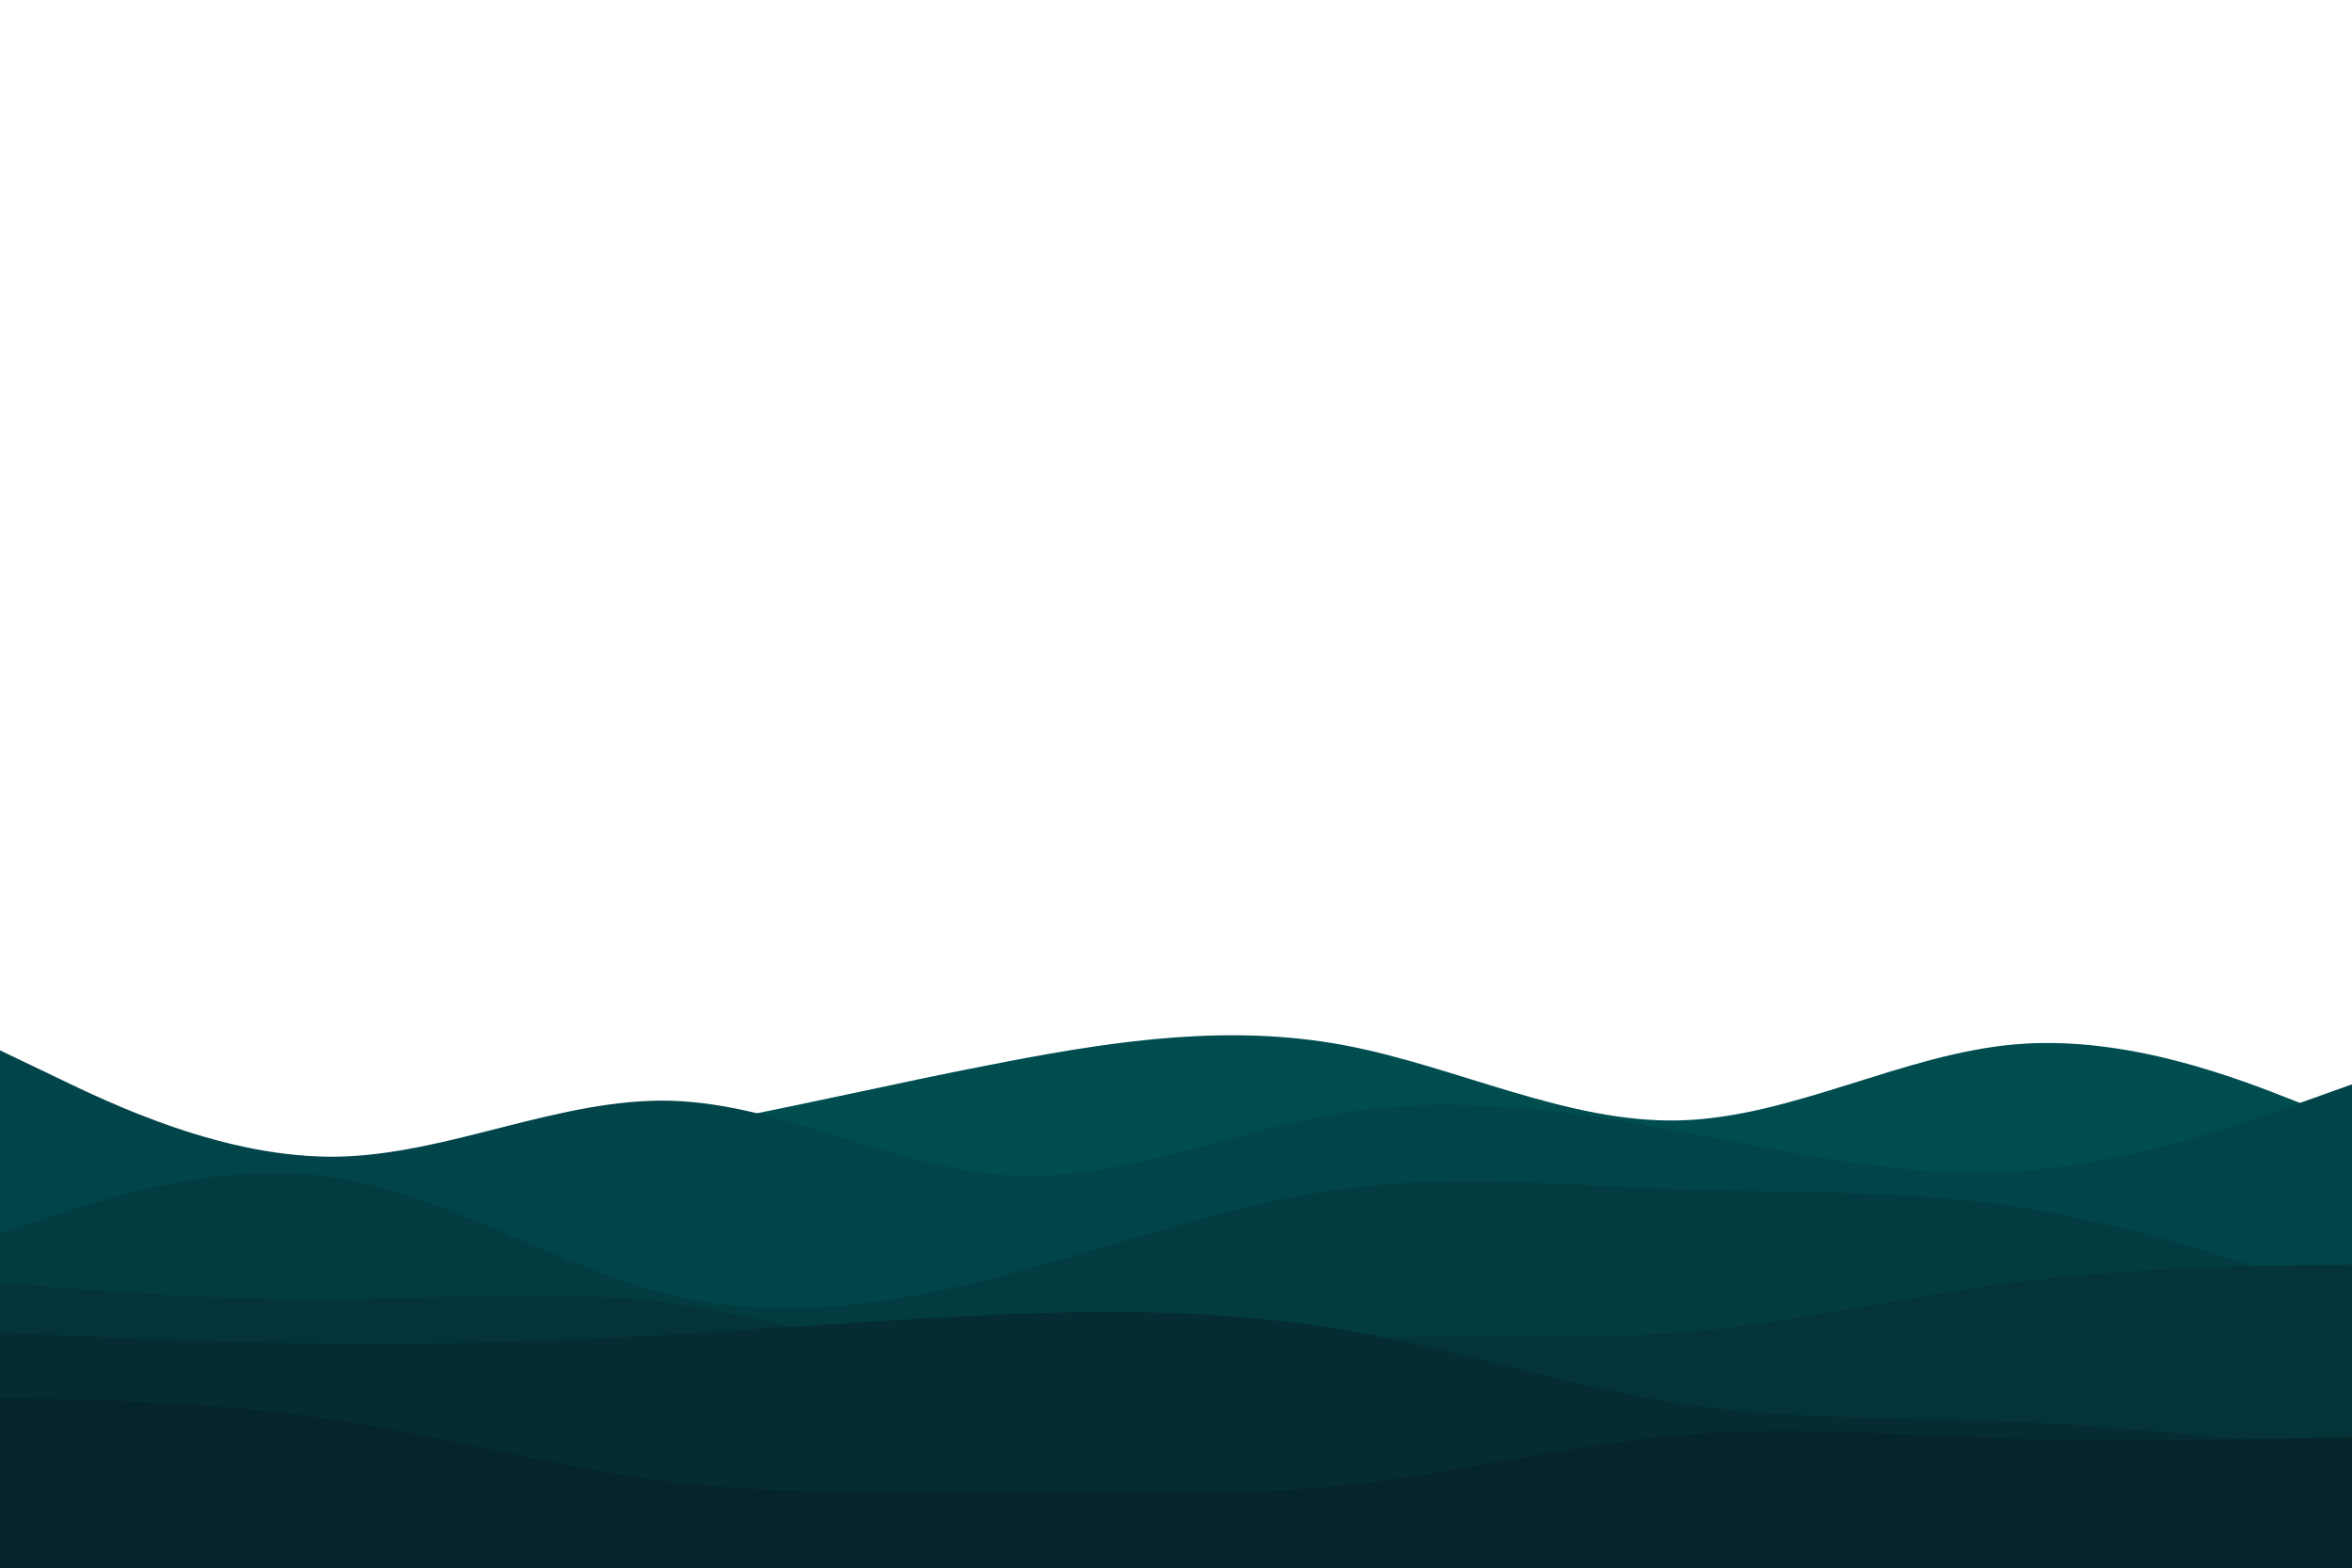<svg id="visual" viewBox="0 0 900 600" width="900" height="600" xmlns="http://www.w3.org/2000/svg" xmlns:xlink="http://www.w3.org/1999/xlink" version="1.1"><path d="M0 424L21.5 428.3C43 432.7 86 441.3 128.8 443.2C171.7 445 214.3 440 257.2 432.3C300 424.7 343 414.3 385.8 406.2C428.7 398 471.3 392 514.2 400C557 408 600 430 642.8 428.8C685.7 427.7 728.3 403.3 771.2 399.7C814 396 857 413 878.5 421.5L900 430L900 601L878.5 601C857 601 814 601 771.2 601C728.3 601 685.7 601 642.8 601C600 601 557 601 514.2 601C471.3 601 428.7 601 385.8 601C343 601 300 601 257.2 601C214.3 601 171.7 601 128.8 601C86 601 43 601 21.5 601L0 601Z" fill="#004d50"></path><path d="M0 402L21.5 412.3C43 422.7 86 443.3 128.8 442.7C171.7 442 214.3 420 257.2 421.3C300 422.7 343 447.3 385.8 449.8C428.7 452.3 471.3 432.7 514.2 425.8C557 419 600 425 642.8 433C685.7 441 728.3 451 771.2 448.3C814 445.7 857 430.3 878.5 422.7L900 415L900 601L878.5 601C857 601 814 601 771.2 601C728.3 601 685.7 601 642.8 601C600 601 557 601 514.2 601C471.3 601 428.7 601 385.8 601C343 601 300 601 257.2 601C214.3 601 171.7 601 128.8 601C86 601 43 601 21.5 601L0 601Z" fill="#014449"></path><path d="M0 472L21.5 465C43 458 86 444 128.8 450.8C171.7 457.7 214.3 485.3 257.2 495.7C300 506 343 499 385.8 487.7C428.7 476.3 471.3 460.7 514.2 455C557 449.3 600 453.7 642.8 455.2C685.7 456.7 728.3 455.3 771.2 461.8C814 468.3 857 482.7 878.5 489.8L900 497L900 601L878.5 601C857 601 814 601 771.2 601C728.3 601 685.7 601 642.8 601C600 601 557 601 514.2 601C471.3 601 428.7 601 385.8 601C343 601 300 601 257.2 601C214.3 601 171.7 601 128.8 601C86 601 43 601 21.5 601L0 601Z" fill="#023c41"></path><path d="M0 491L21.5 492.7C43 494.3 86 497.7 128.8 497.3C171.7 497 214.3 493 257.2 498.8C300 504.7 343 520.3 385.8 523.2C428.7 526 471.3 516 514.2 512.8C557 509.7 600 513.3 642.8 510C685.7 506.7 728.3 496.3 771.2 490.8C814 485.3 857 484.7 878.5 484.3L900 484L900 601L878.5 601C857 601 814 601 771.2 601C728.3 601 685.7 601 642.8 601C600 601 557 601 514.2 601C471.3 601 428.7 601 385.8 601C343 601 300 601 257.2 601C214.3 601 171.7 601 128.8 601C86 601 43 601 21.5 601L0 601Z" fill="#043439"></path><path d="M0 510L21.5 511C43 512 86 514 128.8 514.3C171.7 514.7 214.3 513.3 257.2 510.8C300 508.3 343 504.7 385.8 503C428.7 501.3 471.3 501.7 514.2 509C557 516.3 600 530.7 642.8 537.2C685.7 543.7 728.3 542.3 771.2 544.2C814 546 857 551 878.5 553.5L900 556L900 601L878.5 601C857 601 814 601 771.2 601C728.3 601 685.7 601 642.8 601C600 601 557 601 514.2 601C471.3 601 428.7 601 385.8 601C343 601 300 601 257.2 601C214.3 601 171.7 601 128.8 601C86 601 43 601 21.5 601L0 601Z" fill="#042c32"></path><path d="M0 535L21.5 535.5C43 536 86 537 128.8 543.5C171.7 550 214.3 562 257.2 567.2C300 572.3 343 570.7 385.8 570.8C428.7 571 471.3 573 514.2 568.5C557 564 600 553 642.8 549.3C685.7 545.7 728.3 549.3 771.2 550.7C814 552 857 551 878.5 550.5L900 550L900 601L878.5 601C857 601 814 601 771.2 601C728.3 601 685.7 601 642.8 601C600 601 557 601 514.2 601C471.3 601 428.7 601 385.8 601C343 601 300 601 257.2 601C214.3 601 171.7 601 128.8 601C86 601 43 601 21.5 601L0 601Z" fill="#05252a"></path></svg>